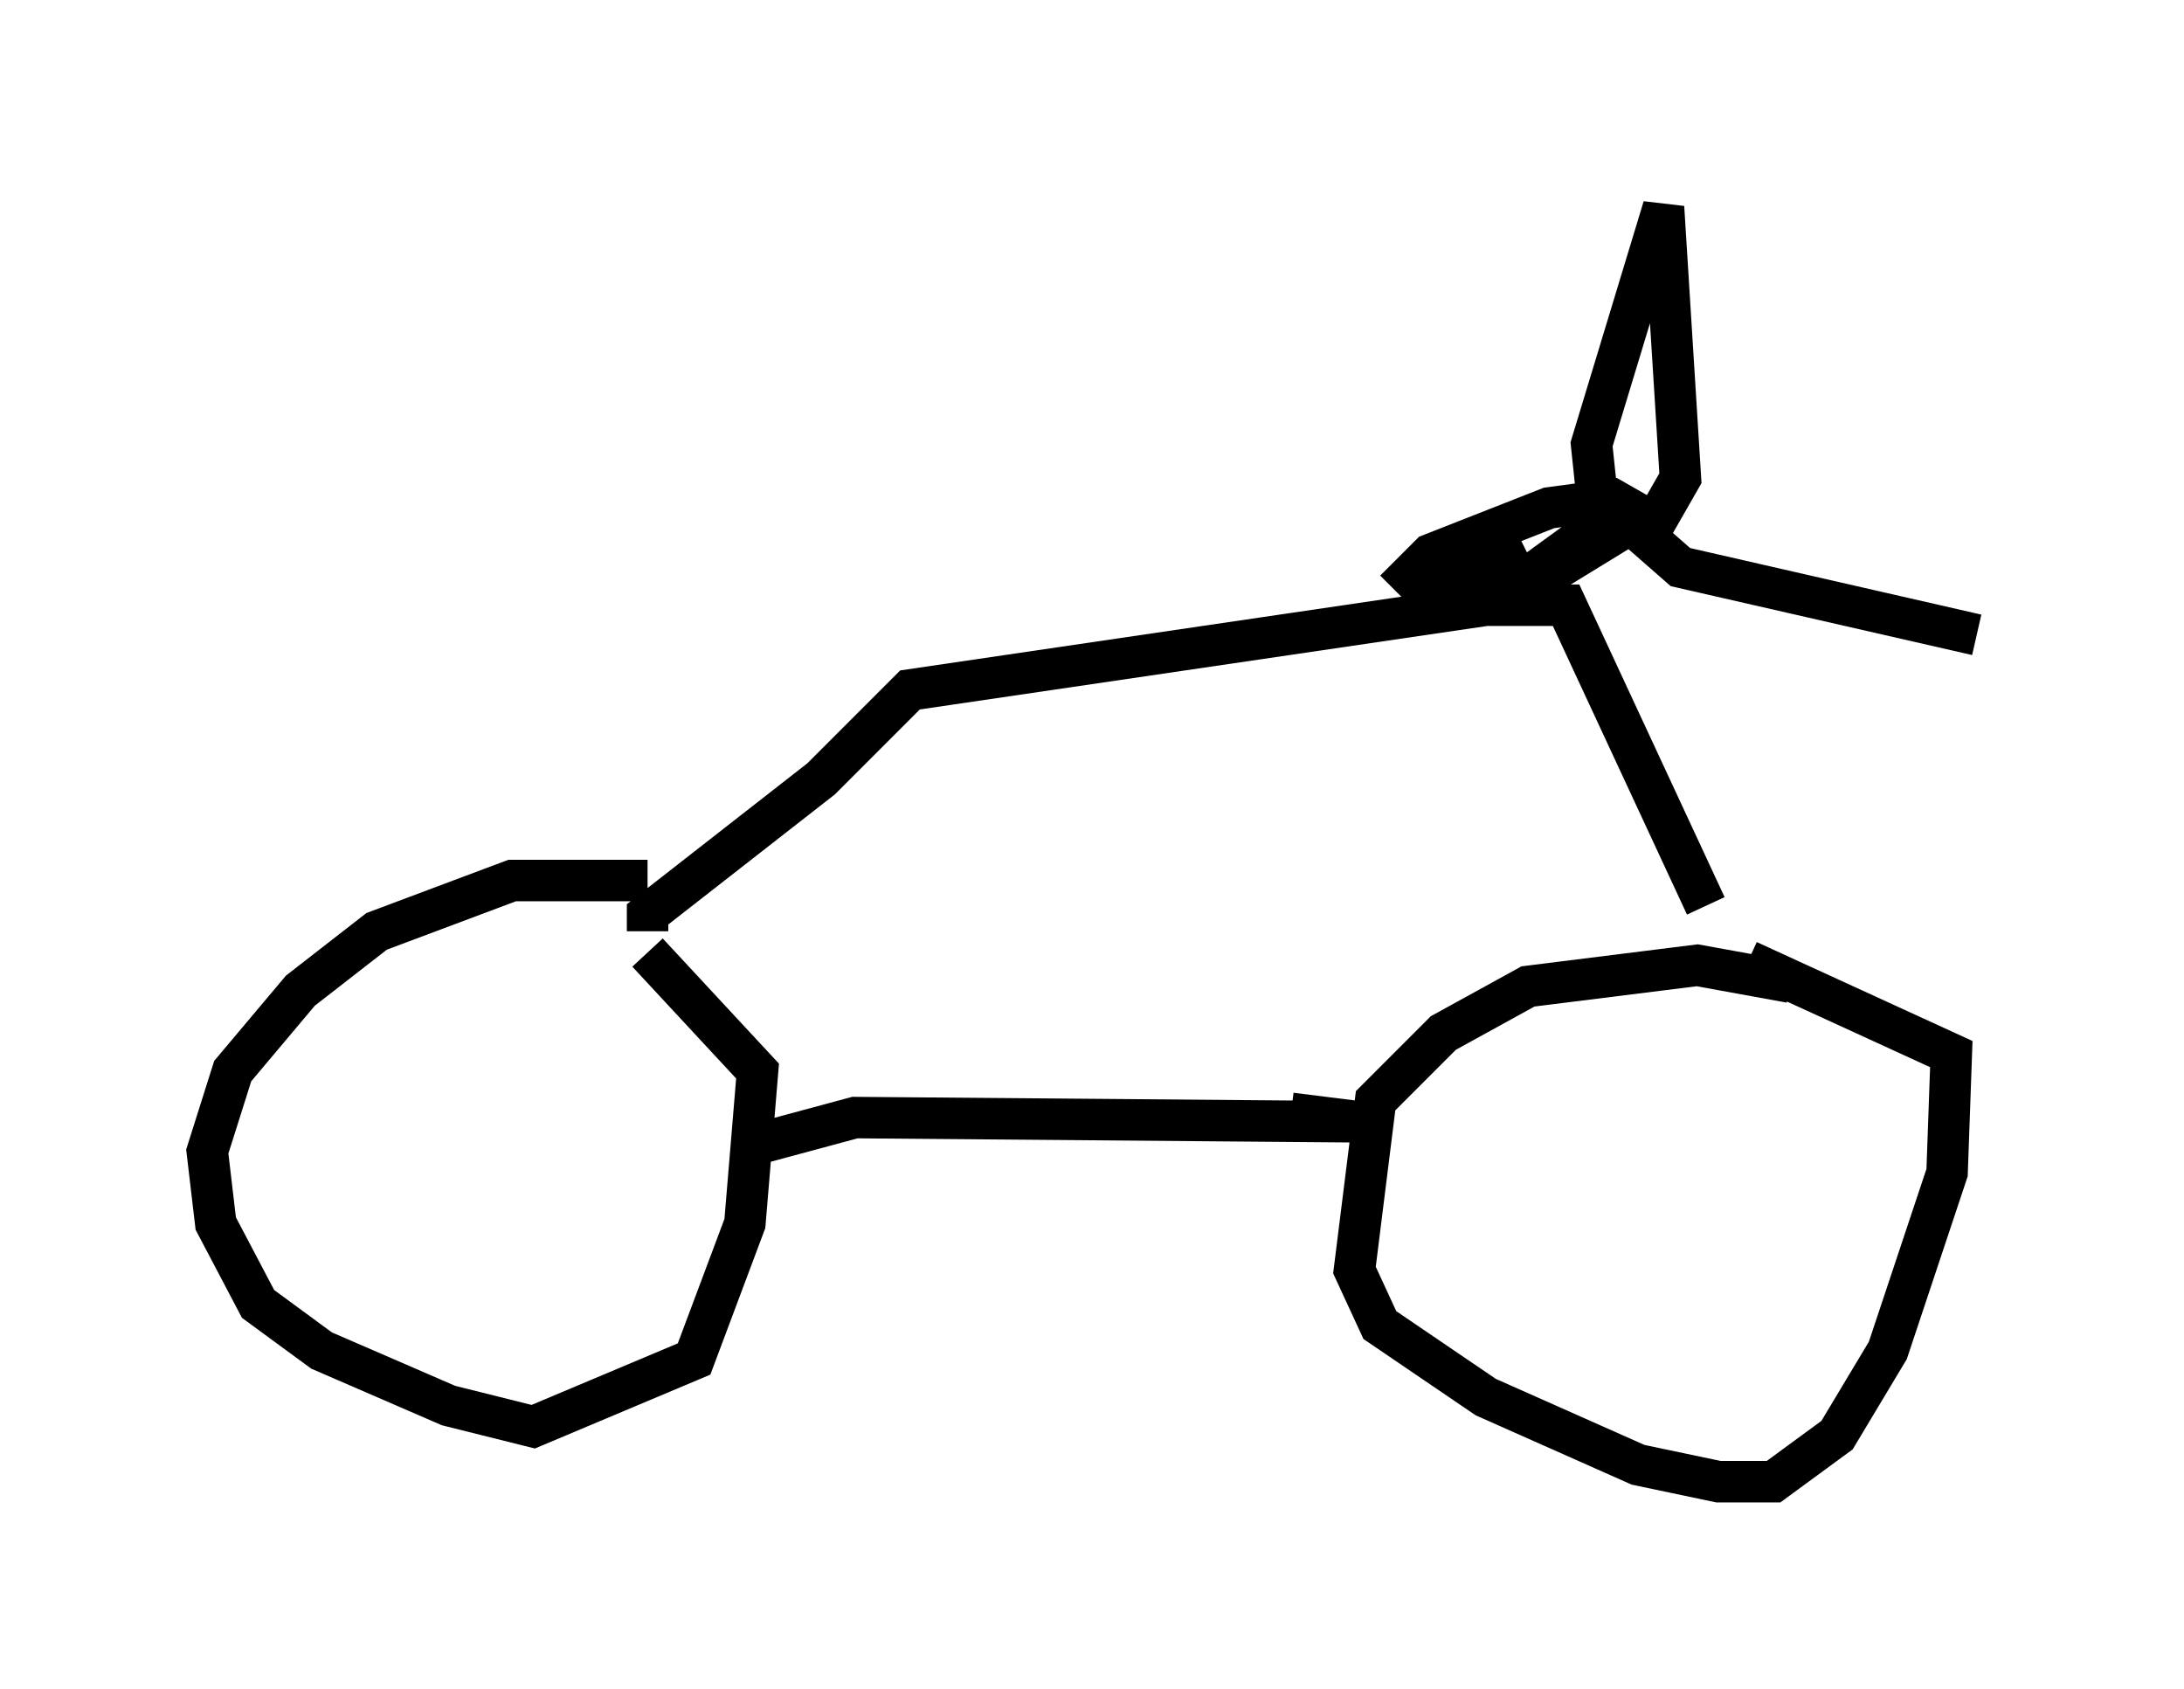 <?xml version="1.0" encoding="utf-8" ?>
<svg baseProfile="full" height="40.727" version="1.1" width="52.671" xmlns="http://www.w3.org/2000/svg" xmlns:ev="http://www.w3.org/2001/xml-events" xmlns:xlink="http://www.w3.org/1999/xlink"><defs /><rect fill="white" height="40.727" width="52.671" x="0" y="0" /><path d="M17.863, 21.64 m-2.246, -0.408 l-3.267, 0.0 -3.267, 1.225 l-1.838, 1.429 -1.633, 1.94 l-0.613, 1.94 0.204, 1.735 l1.021, 1.94 1.531, 1.123 l3.063, 1.327 2.042, 0.51 l3.879, -1.633 1.225, -3.267 l0.306, -3.675 -2.654, -2.858 m27.563, 0.715 l-2.246, -0.408 -4.083, 0.51 l-2.042, 1.123 -1.633, 1.633 l-0.51, 4.083 0.613, 1.327 l2.552, 1.735 3.675, 1.633 l1.94, 0.408 1.327, 0.0 l1.531, -1.123 1.225, -2.042 l1.429, -4.288 0.102, -2.858 l-4.9, -2.246 m-24.194, 4.492 l2.654, -0.715 12.148, 0.102 l-1.633, -0.204 m-15.517, -4.39 l0.0, -0.408 4.185, -3.267 l2.144, -2.144 13.883, -2.042 l1.94, 0.0 3.369, 7.248 m-4.39, -8.677 l-1.633, 0.817 0.408, 0.408 l0.919, 0.0 3.165, -1.94 l-0.715, -0.408 -1.531, 0.204 l-2.858, 1.123 -0.51, 0.51 l0.408, 0.408 1.94, 0.0 l2.246, -1.633 -0.204, -1.94 l1.735, -5.717 0.408, 6.533 l-0.817, 1.429 0.817, 0.715 l7.146, 1.633 " fill="none" stroke="black" stroke-width="1" /></svg>